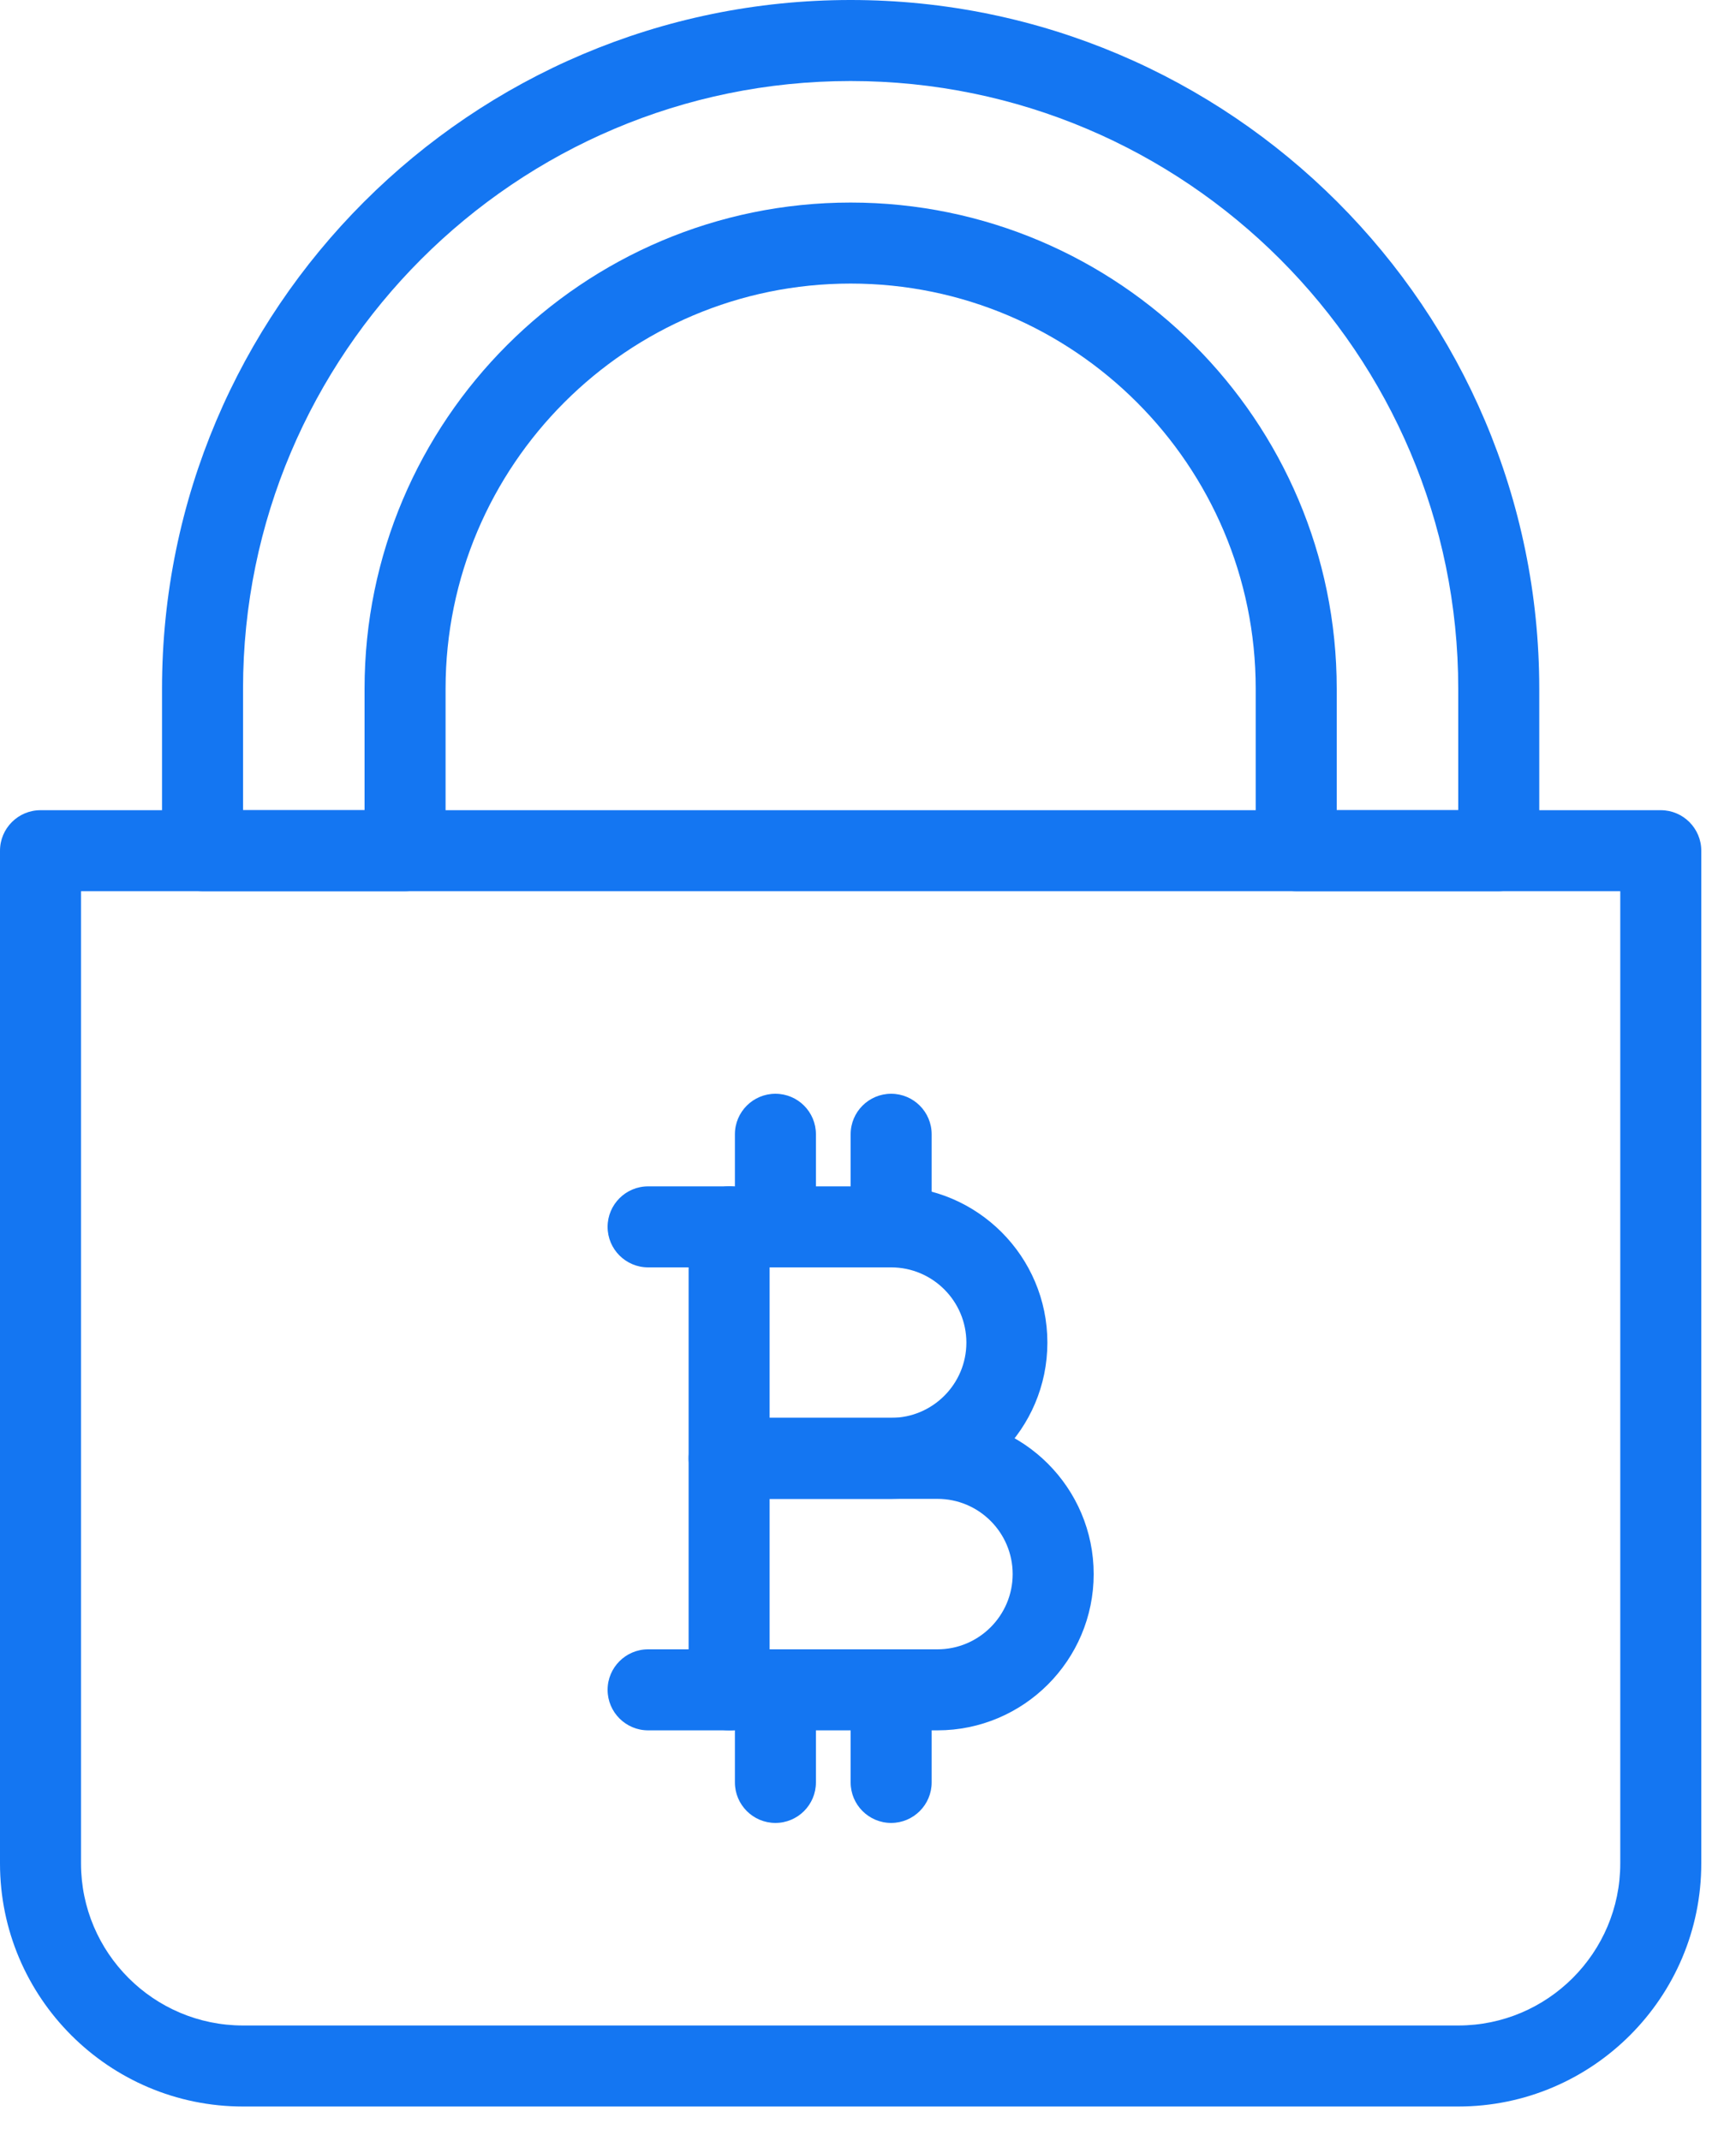 <?xml version="1.0" encoding="UTF-8"?>
<svg width="30px" height="37px" viewBox="0 0 30 37" version="1.1" xmlns="http://www.w3.org/2000/svg" xmlns:xlink="http://www.w3.org/1999/xlink">
    <!-- Generator: sketchtool 46.2 (44496) - http://www.bohemiancoding.com/sketch -->
    <title>B93CA3BB-33B2-4718-8585-F1B93819BCBA</title>
    <desc>Created with sketchtool.</desc>
    <defs></defs>
    <g id="Page-1" stroke="none" stroke-width="1" fill="none" fill-rule="evenodd">
        <g id="IS_Blockchain-LP-icons" transform="translate(-123, -216)">
            <g id="Secured-Ticket-Sales" transform="translate(113, 209)">
                <polygon id="Fill-1" fill="#FFFFFF" opacity="0" points="0 50 50 50 50 0 0 0"></polygon>
                <g id="Group-22" transform="translate(10, 7)" fill="#1476F2">
                    <path d="M1.4,15.4 L1.4,32.2 C1.4,33.744 2.656,35 4.2,35 L25.2,35 C26.744,35 28,33.744 28,32.2 L28,15.4 L1.4,15.4 Z M25.2,36.4 L4.2,36.4 C1.884,36.4 0,34.516 0,32.2 L0,14.7 C0,14.314 0.314,14 0.7,14 L28.7,14 C29.086,14 29.4,14.314 29.4,14.7 L29.4,32.2 C29.4,34.516 27.516,36.4 25.2,36.4 L25.2,36.4 Z" id="Fill-2"></path>
                    <path d="M23.1,14 L25.2,14 L25.2,11.9 C25.2,6.11 20.49,1.4 14.7,1.4 C8.91,1.4 4.2,6.11 4.2,11.9 L4.2,14 L6.3,14 L6.3,11.9 C6.3,7.268 10.068,3.5 14.7,3.5 C19.332,3.5 23.1,7.268 23.1,11.9 L23.1,14 Z M25.9,15.4 L22.4,15.4 C22.014,15.4 21.7,15.086 21.7,14.7 L21.7,11.9 C21.7,8.04 18.56,4.9 14.7,4.9 C10.84,4.9 7.7,8.04 7.7,11.9 L7.7,14.7 C7.7,15.086 7.386,15.4 7,15.4 L3.5,15.4 C3.114,15.4 2.8,15.086 2.8,14.7 L2.8,11.9 C2.8,5.338 8.138,0 14.7,0 C21.262,0 26.6,5.338 26.6,11.9 L26.6,14.7 C26.6,15.086 26.286,15.4 25.9,15.4 L25.9,15.4 Z" id="Fill-4"></path>
                    <path d="M13.3,24.5 L15.4,24.5 C16.117,24.5 16.7,23.917 16.7,23.2 C16.7,22.483 16.117,21.9 15.4,21.9 L13.3,21.9 L13.3,24.5 Z M15.4,25.9 L12.6,25.9 C12.214,25.9 11.9,25.586 11.9,25.2 L11.9,21.2 C11.9,20.813 12.214,20.5 12.6,20.5 L15.4,20.5 C16.889,20.5 18.1,21.711 18.1,23.2 C18.1,24.689 16.889,25.9 15.4,25.9 L15.4,25.9 Z" id="Fill-6"></path>
                    <path d="M13.3,28.5 L16.2,28.5 C16.917,28.5 17.5,27.917 17.5,27.2 C17.5,26.483 16.917,25.9 16.2,25.9 L13.3,25.9 L13.3,28.5 Z M16.2,29.9 L12.6,29.9 C12.214,29.9 11.9,29.586 11.9,29.2 L11.9,25.2 C11.9,24.813 12.214,24.5 12.6,24.5 L16.2,24.5 C17.689,24.5 18.9,25.711 18.9,27.2 C18.9,28.689 17.689,29.9 16.2,29.9 L16.2,29.9 Z" id="Fill-8"></path>
                    <path d="M12.6,21.9 L11.2,21.9 C10.814,21.9 10.5,21.586 10.5,21.2 C10.5,20.814 10.814,20.5 11.2,20.5 L12.6,20.5 C12.986,20.5 13.3,20.814 13.3,21.2 C13.3,21.586 12.986,21.9 12.6,21.9" id="Fill-10"></path>
                    <path d="M12.6,29.9 L11.2,29.9 C10.814,29.9 10.5,29.586 10.5,29.2 C10.5,28.814 10.814,28.5 11.2,28.5 L12.6,28.5 C12.986,28.5 13.3,28.814 13.3,29.2 C13.3,29.586 12.986,29.9 12.6,29.9" id="Fill-12"></path>
                    <path d="M13.4,21.9 C13.014,21.9 12.7,21.586 12.7,21.2 L12.7,19.6 C12.7,19.213 13.014,18.9 13.4,18.9 C13.787,18.9 14.1,19.213 14.1,19.6 L14.1,21.2 C14.1,21.586 13.787,21.9 13.4,21.9" id="Fill-14"></path>
                    <path d="M15.4,21.9 C15.014,21.9 14.7,21.586 14.7,21.2 L14.7,19.6 C14.7,19.213 15.014,18.9 15.4,18.9 C15.786,18.9 16.1,19.213 16.1,19.6 L16.1,21.2 C16.1,21.586 15.786,21.9 15.4,21.9" id="Fill-16"></path>
                    <path d="M13.4,31.5 C13.014,31.5 12.7,31.186 12.7,30.8 L12.7,29.2 C12.7,28.813 13.014,28.5 13.4,28.5 C13.787,28.5 14.1,28.813 14.1,29.2 L14.1,30.8 C14.1,31.186 13.787,31.5 13.4,31.5" id="Fill-18"></path>
                    <path d="M15.4,31.5 C15.014,31.5 14.7,31.186 14.7,30.8 L14.7,29.2 C14.7,28.813 15.014,28.5 15.4,28.5 C15.786,28.5 16.1,28.813 16.1,29.2 L16.1,30.8 C16.1,31.186 15.786,31.5 15.4,31.5" id="Fill-20"></path>
                </g>
            </g>
        </g>
    </g>
</svg>